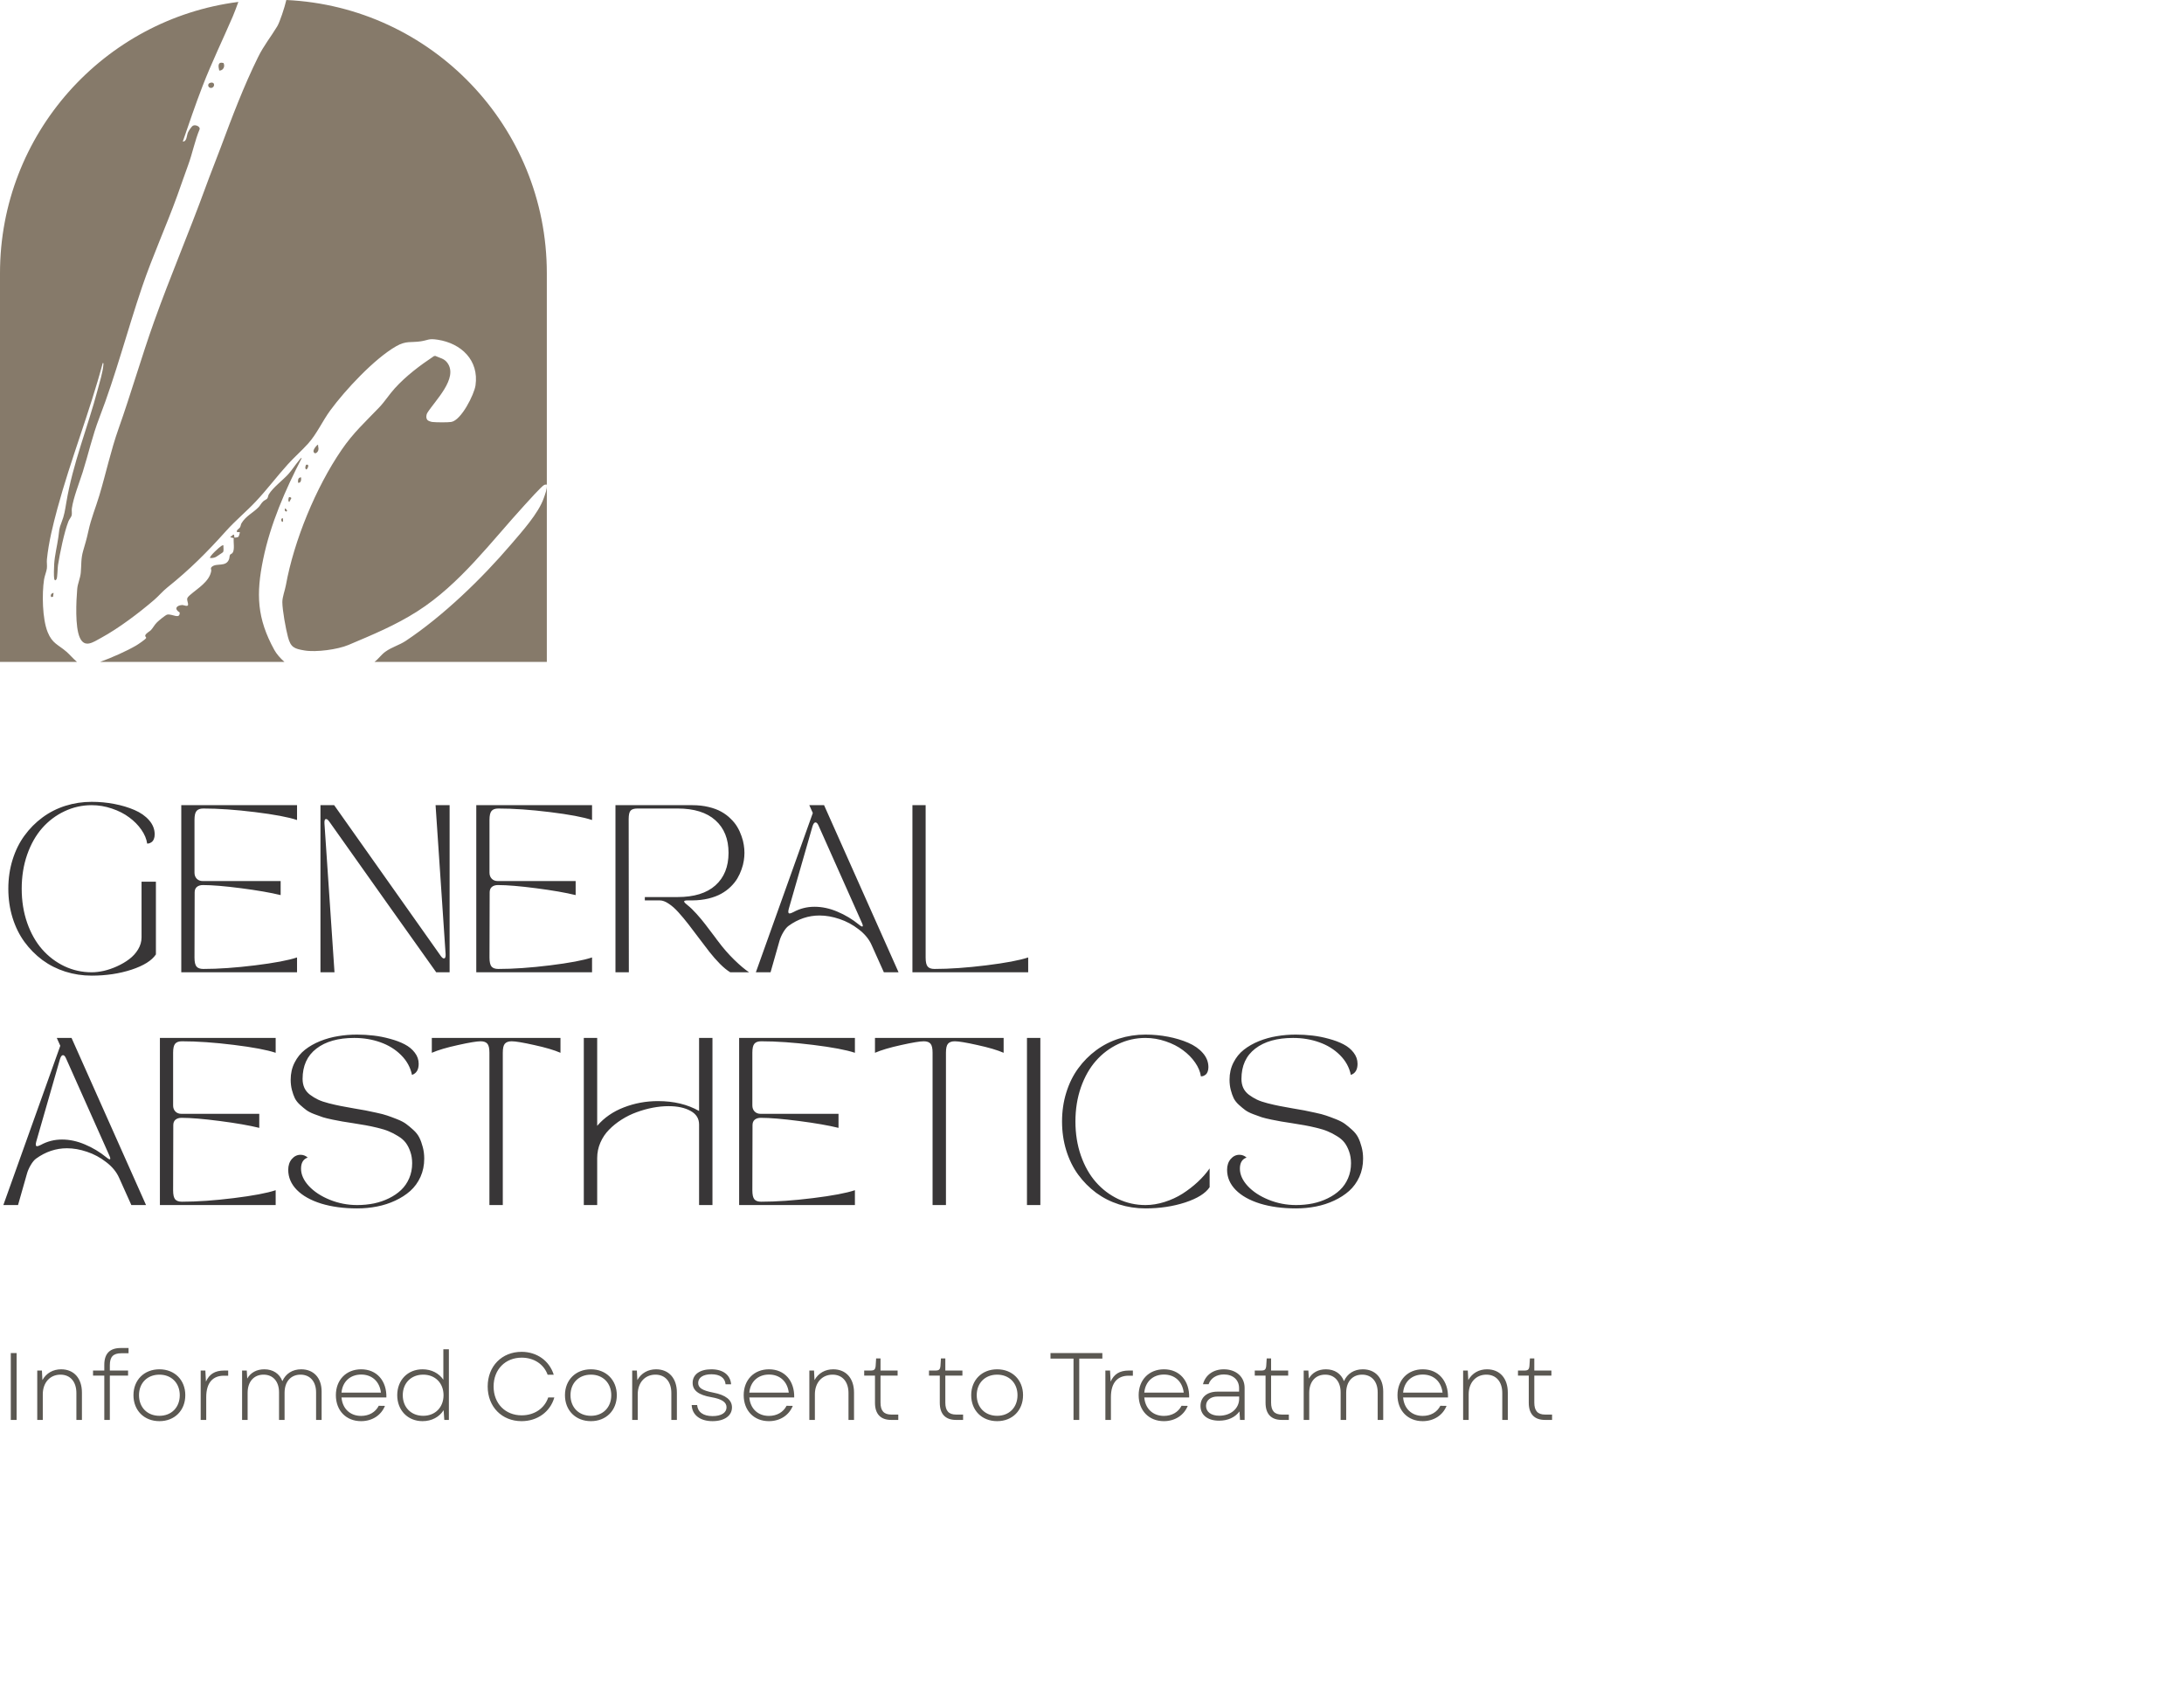 <svg width="366" height="283" viewBox="0 0 366 283" fill="none" xmlns="http://www.w3.org/2000/svg">
<path d="M39.945 0.321C39.634 1.16 39.339 1.992 39.016 2.743C37.334 6.653 35.472 10.477 33.938 14.444C32.757 17.498 31.699 20.636 30.633 23.719C31.335 23.713 31.259 22.75 31.494 22.202C31.617 21.917 32.098 21.169 32.363 21.047C32.773 20.86 33.528 21.18 33.465 21.625C32.642 23.583 32.26 25.684 31.524 27.675C30.901 29.361 30.335 31.04 29.72 32.743C27.869 37.86 25.555 42.944 23.816 48.062C21.345 55.337 19.42 62.813 16.65 69.991C15.48 73.023 14.824 76.049 13.854 79.116C13.279 80.928 12.303 83.368 12.041 85.183C11.986 85.565 12.091 85.996 12.009 86.359C11.954 86.595 11.598 87.029 11.473 87.341C10.773 89.087 10.021 92.753 9.72 94.679C9.635 95.224 9.641 96.753 9.469 97.049C9.307 97.323 9.135 97.252 9.083 96.968C8.996 96.477 9.044 95.099 9.077 94.543C9.17 93.033 9.57 91.498 9.78 89.998C9.947 88.811 9.859 88.656 10.318 87.506C10.778 86.353 10.901 85.456 11.104 84.249C12.214 77.597 14.666 71.729 16.375 65.278C16.695 64.066 17.223 62.385 17.318 61.17C17.327 61.059 17.394 60.796 17.22 60.82C15.024 69.045 11.848 76.982 9.622 85.198C8.865 87.999 8.154 90.842 7.861 93.735C7.812 94.215 7.918 94.76 7.855 95.243C7.784 95.793 7.479 96.482 7.383 97.095C7.019 99.465 7.087 103.687 7.989 105.916C8.774 107.855 9.737 107.977 11.164 109.219C11.634 109.628 12.253 110.357 12.906 110.906H0V45.767C0 22.452 17.414 3.204 39.945 0.321ZM50.053 77.213C50.118 77.137 50.441 76.632 50.559 76.757C47.797 82.118 45.328 87.761 44.103 93.694C42.901 99.516 43.056 103.598 45.968 108.889C46.335 109.556 46.938 110.255 47.67 110.906H16.767C18.784 110.166 21.176 109.112 22.811 108.159C23.108 107.986 24.39 107.129 24.492 106.896C24.544 106.776 24.29 106.675 24.342 106.461C24.421 106.133 25.115 105.767 25.293 105.577C25.648 105.198 25.881 104.696 26.312 104.271C26.589 103.997 27.748 103.018 28.049 102.969C28.883 102.833 30.157 103.831 30.113 102.627C29.162 102.041 29.52 101.447 30.513 101.371C30.792 101.35 31.641 101.821 31.511 101.149C31.349 100.32 31.164 100.29 31.907 99.642C33.14 98.568 35.117 97.434 35.401 95.644C35.437 95.414 35.202 95.222 35.519 94.953C36.317 94.278 37.894 95.066 38.392 93.67C38.471 93.45 38.446 93.136 38.556 92.951C38.619 92.845 38.857 92.788 38.972 92.634C39.373 92.083 39.084 90.834 39.171 90.161L38.562 90.009L39.119 89.559C39.327 89.643 39.24 90.024 39.273 90.058C39.324 90.112 39.858 90.033 39.959 89.936C40.038 89.855 40.234 89.2 40.185 89.155H39.728C39.534 88.811 40.071 88.608 40.23 88.342C40.35 88.138 40.355 87.867 40.47 87.672C41.197 86.449 42.43 85.917 43.338 84.971C43.606 84.691 43.756 84.336 44.098 84.011C44.292 83.826 44.631 83.694 44.757 83.556C44.94 83.352 44.913 83.054 45.047 82.834C45.752 81.66 47.42 80.453 48.374 79.377C48.975 78.696 49.465 77.907 50.053 77.213ZM47.985 0C72.284 1.131 91.638 21.188 91.638 45.767V110.906H62.749C63.428 110.409 63.863 109.705 64.598 109.181C65.666 108.419 66.938 108.08 67.977 107.392C74.265 103.21 80.742 96.948 85.631 91.224C87.438 89.109 90.24 86.015 91.123 83.466C91.377 82.734 91.692 81.983 91.629 81.196L91.635 81.19C91.493 81.18 91.358 81.19 91.222 81.236C90.836 81.372 88.403 84.092 87.922 84.618C82.271 90.787 77.111 97.843 69.973 102.407C66.257 104.783 62.43 106.35 58.392 108.062C56.579 108.829 52.981 109.308 51.051 108.988C49.282 108.695 48.716 108.46 48.254 106.719C47.888 105.341 47.326 102.261 47.315 100.886C47.31 100.04 47.748 98.933 47.906 98.065C49.262 90.595 52.927 81.67 57.249 75.368C59.22 72.491 61.178 70.734 63.526 68.285C64.486 67.285 65.229 66.083 66.164 65.056C68.075 62.957 70.372 61.235 72.728 59.662L72.95 59.63C73.713 59.99 74.424 60.056 74.957 60.774C76.879 63.361 72.876 67.136 71.583 69.224C71.413 69.56 71.373 70.076 71.633 70.374C71.773 70.536 72.242 70.68 72.466 70.704C73.097 70.775 75.009 70.791 75.61 70.699C77.294 70.439 79.471 66.097 79.689 64.56C80.285 60.365 77.308 57.531 73.353 56.921C71.783 56.68 71.794 56.994 70.528 57.187C68.847 57.444 68.094 57.038 66.383 58.017C62.725 60.116 57.858 65.344 55.353 68.755C54.025 70.566 53.09 72.712 51.625 74.333C50.562 75.513 49.337 76.581 48.268 77.758C46.422 79.792 44.767 82.01 42.881 84.011C41.301 85.692 39.426 87.244 37.898 88.949C34.696 92.52 31.8 95.424 28.041 98.432C27.256 99.058 26.608 99.847 25.854 100.498C23.281 102.708 19.913 105.255 16.936 106.879C15.612 107.6 14.185 108.647 13.37 106.824C12.558 105.004 12.768 100.744 12.94 98.684C13.017 97.767 13.45 96.905 13.537 95.948C13.657 94.638 13.548 93.632 13.931 92.306C14.286 91.078 14.521 90.324 14.8 89.033C15.292 86.758 16.016 85.125 16.65 83.005C17.755 79.314 18.573 75.483 19.855 71.865C21.974 65.886 23.715 59.779 25.848 53.813C28.532 46.307 31.683 38.953 34.417 31.458C35.248 29.175 36.156 26.932 37.009 24.651C38.904 19.572 40.841 14.441 43.25 9.565C44.223 7.591 45.399 6.179 46.471 4.392C46.867 3.733 47.679 1.322 47.985 0ZM8.889 99.985H8.892L8.583 100.04C8.389 99.704 8.604 99.391 8.981 99.34L8.889 99.985ZM37.091 91.474C37.214 91.409 37.282 91.335 37.448 91.376C37.402 91.701 37.563 92.295 37.348 92.536L37.164 92.67C36.856 92.884 36.271 93.273 36.199 93.31C35.896 93.464 35.551 93.518 35.212 93.491C34.977 93.282 36.823 91.612 37.091 91.474ZM47.438 87.314C47.258 87.793 46.873 86.786 47.411 86.837L47.438 87.314ZM47.721 85.226C47.967 85.18 48.002 85.426 48.125 85.578H48.122L47.972 85.728L47.731 85.564L47.721 85.226ZM48.429 83.309C48.524 83.246 48.764 83.331 48.83 83.458L48.477 84.111C48.213 84.03 48.371 83.344 48.429 83.306V83.309ZM50.46 79.981C50.485 80.358 50.481 80.952 49.951 80.887C49.929 80.461 49.919 79.981 50.46 79.981ZM51.267 77.923C51.286 77.823 51.544 77.85 51.575 77.866C51.78 77.999 51.559 78.565 51.327 78.666C51.056 78.471 51.19 78.164 51.267 77.92V77.923ZM53.309 74.536C53.281 74.859 53.44 75.092 53.347 75.423C53.224 75.865 52.688 76.22 52.538 75.647C52.454 75.327 53.191 74.396 53.309 74.536ZM35.289 13.858C36.103 13.691 35.997 14.65 35.444 14.729C34.843 14.815 34.644 13.991 35.289 13.858ZM36.74 11.822C36.576 11.123 36.443 10.284 37.457 10.556C37.76 11.117 37.416 11.841 36.74 11.822Z" fill="#867A6A"/>
<path d="M2.105 153.773C1.632 152.242 1.395 150.62 1.395 148.906C1.395 147.193 1.632 145.575 2.105 144.053C2.579 142.521 3.245 141.173 4.102 140.006C4.958 138.83 5.961 137.818 7.109 136.971C8.267 136.114 9.548 135.462 10.951 135.016C12.364 134.569 13.836 134.346 15.367 134.346C16.662 134.346 17.924 134.464 19.154 134.701C20.394 134.938 21.52 135.275 22.531 135.713C23.552 136.15 24.372 136.725 24.992 137.436C25.612 138.146 25.922 138.935 25.922 139.801C25.922 140.102 25.876 140.361 25.785 140.58C25.703 140.79 25.598 140.945 25.471 141.045C25.352 141.136 25.229 141.209 25.102 141.264C24.983 141.309 24.883 141.332 24.801 141.332L24.664 141.346C24.555 140.571 24.231 139.796 23.693 139.021C23.156 138.247 22.477 137.559 21.656 136.957C20.845 136.346 19.884 135.854 18.771 135.48C17.66 135.098 16.525 134.906 15.367 134.906C13.763 134.906 12.241 135.248 10.801 135.932C9.37 136.606 8.126 137.545 7.068 138.748C6.011 139.951 5.173 141.432 4.553 143.191C3.942 144.951 3.637 146.855 3.637 148.906C3.637 150.957 3.942 152.862 4.553 154.621C5.173 156.38 6.011 157.861 7.068 159.064C8.126 160.268 9.37 161.211 10.801 161.895C12.241 162.569 13.763 162.906 15.367 162.906C15.996 162.906 16.68 162.824 17.418 162.66C18.156 162.487 18.895 162.232 19.633 161.895C20.38 161.557 21.055 161.161 21.656 160.705C22.267 160.249 22.764 159.702 23.146 159.064C23.529 158.426 23.721 157.757 23.721 157.055V147.73H26.127V159.912C25.443 160.942 24.081 161.794 22.039 162.469C19.997 163.134 17.773 163.467 15.367 163.467C13.836 163.467 12.364 163.243 10.951 162.797C9.548 162.35 8.267 161.703 7.109 160.855C5.961 159.999 4.958 158.987 4.102 157.82C3.245 156.645 2.579 155.296 2.105 153.773ZM30.379 162.906V134.906H49.779V137.395C48.339 136.911 45.992 136.469 42.738 136.068C39.493 135.667 36.604 135.467 34.07 135.467C33.542 135.467 33.163 135.604 32.935 135.877C32.708 136.141 32.594 136.638 32.594 137.367V146.213C32.594 146.632 32.721 146.974 32.977 147.238C33.232 147.493 33.569 147.621 33.988 147.621H47.031V149.973C45.354 149.562 43.148 149.18 40.414 148.824C37.68 148.469 35.547 148.291 34.016 148.291C33.587 148.291 33.245 148.396 32.99 148.605C32.744 148.815 32.621 149.12 32.621 149.521L32.594 160.445C32.594 161.174 32.708 161.676 32.935 161.949C33.163 162.214 33.542 162.346 34.07 162.346C36.604 162.346 39.493 162.145 42.738 161.744C45.992 161.343 48.339 160.901 49.779 160.418V162.906H30.379ZM53.703 162.906V134.906H56C61.186 142.262 67.138 150.679 73.856 160.158C74.056 160.441 74.234 160.582 74.389 160.582C74.607 160.582 74.703 160.34 74.676 159.857L72.994 134.906H75.346V162.906H73.103C71.882 161.184 69.257 157.492 65.228 151.832C61.209 146.163 57.859 141.437 55.18 137.654C54.979 137.372 54.801 137.23 54.647 137.23C54.437 137.23 54.346 137.472 54.373 137.955L56.055 162.906H53.703ZM79.816 162.906V134.906H99.217V137.395C97.777 136.911 95.43 136.469 92.176 136.068C88.931 135.667 86.042 135.467 83.508 135.467C82.979 135.467 82.601 135.604 82.373 135.877C82.145 136.141 82.031 136.638 82.031 137.367V146.213C82.031 146.632 82.159 146.974 82.414 147.238C82.669 147.493 83.007 147.621 83.426 147.621H96.469V149.973C94.792 149.562 92.586 149.18 89.852 148.824C87.117 148.469 84.984 148.291 83.453 148.291C83.025 148.291 82.683 148.396 82.428 148.605C82.182 148.815 82.059 149.12 82.059 149.521L82.031 160.445C82.031 161.174 82.145 161.676 82.373 161.949C82.601 162.214 82.979 162.346 83.508 162.346C86.042 162.346 88.931 162.145 92.176 161.744C95.43 161.343 97.777 160.901 99.217 160.418V162.906H79.816ZM103.141 162.906V134.906H116.02C117.004 134.906 117.911 135.007 118.74 135.207C119.579 135.408 120.29 135.672 120.873 136C121.465 136.328 121.99 136.72 122.445 137.176C122.91 137.622 123.284 138.087 123.566 138.57C123.849 139.044 124.081 139.55 124.264 140.088C124.455 140.617 124.583 141.109 124.646 141.564C124.719 142.02 124.756 142.462 124.756 142.891C124.756 143.319 124.719 143.761 124.646 144.217C124.583 144.663 124.455 145.151 124.264 145.68C124.081 146.208 123.849 146.71 123.566 147.184C123.284 147.658 122.91 148.122 122.445 148.578C121.99 149.025 121.465 149.412 120.873 149.74C120.29 150.068 119.579 150.337 118.74 150.547C117.911 150.747 117.004 150.852 116.02 150.861H115.213C115.003 150.861 114.853 150.88 114.762 150.916C114.671 150.943 114.634 150.993 114.652 151.066C114.671 151.13 114.721 151.208 114.803 151.299C114.894 151.39 115.031 151.508 115.213 151.654C115.678 152.019 116.188 152.511 116.744 153.131C117.3 153.751 117.783 154.329 118.193 154.867C118.613 155.405 119.214 156.198 119.998 157.246C120.044 157.31 120.08 157.365 120.107 157.41C120.144 157.447 120.185 157.497 120.23 157.561C120.276 157.615 120.317 157.67 120.354 157.725C121.165 158.818 122.058 159.844 123.033 160.801C124.008 161.749 124.842 162.451 125.535 162.906H122.377C121.848 162.587 121.274 162.118 120.654 161.498C120.035 160.869 119.442 160.195 118.877 159.475C118.312 158.745 117.729 157.98 117.127 157.178C116.525 156.367 115.938 155.592 115.363 154.854C114.789 154.115 114.229 153.445 113.682 152.844C113.144 152.242 112.602 151.764 112.055 151.408C111.517 151.044 111.02 150.861 110.564 150.861H108.062V150.301H113.559C116.32 150.301 118.43 149.649 119.889 148.346C121.356 147.033 122.09 145.215 122.09 142.891C122.09 140.566 121.356 138.748 119.889 137.436C118.43 136.123 116.32 135.467 113.559 135.467H106.832C106.285 135.467 105.902 135.581 105.684 135.809C105.465 136.036 105.355 136.51 105.355 137.23L105.383 162.906H103.141ZM129.131 162.906H126.67L136.213 136.219L135.625 134.906H138.1L150.582 162.906H148.121L146.07 158.34C145.633 157.355 144.913 156.48 143.91 155.715C142.917 154.94 141.841 154.361 140.684 153.979C139.526 153.587 138.41 153.391 137.334 153.391C135.484 153.391 133.757 153.969 132.152 155.127C131.852 155.346 131.551 155.71 131.25 156.221C130.958 156.722 130.749 157.205 130.621 157.67L129.131 162.906ZM132.18 152.297C132.043 152.798 132.093 153.049 132.33 153.049C132.449 153.049 132.654 152.976 132.945 152.83C134.039 152.229 135.224 151.928 136.5 151.928C137.767 151.928 139.043 152.201 140.328 152.748C141.622 153.286 142.83 154.01 143.951 154.922C144.27 155.186 144.471 155.286 144.553 155.223C144.635 155.159 144.589 154.94 144.416 154.566L137.197 138.379C137.033 137.987 136.855 137.791 136.664 137.791C136.464 137.791 136.295 138.014 136.158 138.461L132.18 152.297ZM172.307 162.906H152.906V134.906H155.121V160.445C155.121 161.174 155.235 161.676 155.463 161.949C155.691 162.214 156.069 162.346 156.598 162.346C159.132 162.346 162.021 162.145 165.266 161.744C168.52 161.343 170.867 160.901 172.307 160.418V162.906ZM3.021 201.906H0.561L10.104 175.219L9.516 173.906H11.99L24.473 201.906H22.012L19.961 197.34C19.523 196.355 18.803 195.48 17.801 194.715C16.807 193.94 15.732 193.361 14.574 192.979C13.417 192.587 12.3 192.391 11.225 192.391C9.374 192.391 7.647 192.969 6.043 194.127C5.742 194.346 5.441 194.71 5.141 195.221C4.849 195.722 4.639 196.205 4.512 196.67L3.021 201.906ZM6.07 191.297C5.934 191.798 5.984 192.049 6.221 192.049C6.339 192.049 6.544 191.976 6.836 191.83C7.93 191.229 9.115 190.928 10.391 190.928C11.658 190.928 12.934 191.201 14.219 191.748C15.513 192.286 16.721 193.01 17.842 193.922C18.161 194.186 18.361 194.286 18.443 194.223C18.525 194.159 18.48 193.94 18.307 193.566L11.088 177.379C10.924 176.987 10.746 176.791 10.555 176.791C10.354 176.791 10.185 177.014 10.049 177.461L6.07 191.297ZM26.797 201.906V173.906H46.197V176.395C44.757 175.911 42.41 175.469 39.156 175.068C35.911 174.667 33.022 174.467 30.488 174.467C29.96 174.467 29.581 174.604 29.354 174.877C29.126 175.141 29.012 175.638 29.012 176.367V185.213C29.012 185.632 29.139 185.974 29.395 186.238C29.65 186.493 29.987 186.621 30.406 186.621H43.449V188.973C41.772 188.562 39.566 188.18 36.832 187.824C34.098 187.469 31.965 187.291 30.434 187.291C30.005 187.291 29.663 187.396 29.408 187.605C29.162 187.815 29.039 188.12 29.039 188.521L29.012 199.445C29.012 200.174 29.126 200.676 29.354 200.949C29.581 201.214 29.96 201.346 30.488 201.346C33.022 201.346 35.911 201.145 39.156 200.744C42.41 200.343 44.757 199.901 46.197 199.418V201.906H26.797ZM48.303 196C48.303 195.271 48.503 194.669 48.904 194.195C49.315 193.721 49.802 193.484 50.367 193.484C50.814 193.484 51.215 193.639 51.57 193.949C50.823 194.204 50.449 194.824 50.449 195.809C50.449 196.802 50.887 197.773 51.762 198.721C52.637 199.66 53.803 200.425 55.262 201.018C56.729 201.61 58.26 201.906 59.855 201.906C60.831 201.906 61.77 201.815 62.672 201.633C63.574 201.441 64.413 201.154 65.188 200.771C65.971 200.389 66.65 199.924 67.225 199.377C67.799 198.83 68.25 198.174 68.578 197.408C68.906 196.643 69.07 195.809 69.07 194.906C69.07 194.186 68.966 193.535 68.756 192.951C68.555 192.368 68.3 191.871 67.99 191.461C67.68 191.051 67.252 190.682 66.705 190.354C66.167 190.016 65.648 189.747 65.147 189.547C64.654 189.337 64.025 189.141 63.26 188.959C62.503 188.777 61.838 188.635 61.264 188.535C60.69 188.435 59.974 188.316 59.117 188.18C58.352 188.061 57.773 187.97 57.381 187.906C56.989 187.842 56.442 187.738 55.74 187.592C55.038 187.446 54.496 187.314 54.113 187.195C53.73 187.068 53.252 186.895 52.678 186.676C52.103 186.457 51.657 186.229 51.338 185.992C51.019 185.755 50.668 185.464 50.285 185.117C49.902 184.771 49.611 184.402 49.41 184.01C49.219 183.609 49.055 183.144 48.918 182.615C48.781 182.087 48.713 181.517 48.713 180.906C48.713 179.849 48.932 178.892 49.369 178.035C49.807 177.169 50.385 176.454 51.105 175.889C51.835 175.314 52.682 174.831 53.648 174.439C54.624 174.048 55.626 173.77 56.656 173.605C57.686 173.432 58.743 173.346 59.828 173.346C60.758 173.346 61.688 173.4 62.617 173.51C63.547 173.619 64.467 173.801 65.379 174.057C66.299 174.303 67.111 174.608 67.812 174.973C68.514 175.337 69.079 175.802 69.508 176.367C69.945 176.932 70.164 177.557 70.164 178.24C70.164 179.225 69.79 179.844 69.043 180.1C68.779 178.833 68.168 177.725 67.211 176.777C66.263 175.829 65.106 175.114 63.738 174.631C62.38 174.148 60.922 173.906 59.363 173.906C56.675 173.906 54.56 174.503 53.02 175.697C51.479 176.882 50.709 178.573 50.709 180.77C50.709 181.326 50.809 181.827 51.01 182.273C51.219 182.72 51.534 183.103 51.953 183.422C52.382 183.741 52.833 184.014 53.307 184.242C53.79 184.47 54.391 184.675 55.111 184.857C55.831 185.04 56.497 185.19 57.107 185.309C57.727 185.427 58.475 185.564 59.35 185.719C60.179 185.855 60.808 185.965 61.236 186.047C61.665 186.129 62.271 186.257 63.055 186.43C63.839 186.594 64.449 186.753 64.887 186.908C65.324 187.054 65.867 187.255 66.514 187.51C67.161 187.765 67.671 188.029 68.045 188.303C68.419 188.576 68.824 188.913 69.262 189.314C69.708 189.715 70.046 190.144 70.273 190.6C70.501 191.055 70.693 191.584 70.848 192.186C71.012 192.787 71.094 193.434 71.094 194.127C71.094 195.239 70.884 196.26 70.465 197.189C70.046 198.11 69.476 198.894 68.756 199.541C68.036 200.179 67.193 200.721 66.227 201.168C65.269 201.615 64.253 201.943 63.178 202.152C62.102 202.362 60.995 202.467 59.855 202.467C57.595 202.467 55.585 202.198 53.826 201.66C52.076 201.113 50.718 200.352 49.752 199.377C48.786 198.393 48.303 197.267 48.303 196ZM72.365 173.906H93.926V176.395C92.878 175.939 91.41 175.506 89.523 175.096C87.646 174.676 86.388 174.467 85.75 174.467C85.221 174.467 84.838 174.604 84.602 174.877C84.374 175.141 84.26 175.638 84.26 176.367V201.906H82.018V176.367C82.018 175.638 81.904 175.141 81.676 174.877C81.448 174.604 81.07 174.467 80.541 174.467C79.903 174.467 78.641 174.676 76.754 175.096C74.876 175.506 73.413 175.939 72.365 176.395V173.906ZM100.078 201.906H97.836V173.906H100.078V188.631C101.254 187.264 102.744 186.234 104.549 185.541C106.363 184.839 108.268 184.488 110.264 184.488C112.916 184.488 115.213 185.04 117.154 186.143V173.906H119.396V201.906H117.154V188.412C117.154 187.41 116.676 186.648 115.719 186.129C114.771 185.6 113.54 185.336 112.027 185.336C111.18 185.336 110.3 185.423 109.389 185.596C108.486 185.769 107.589 186.02 106.695 186.348C105.811 186.667 104.968 187.081 104.166 187.592C103.373 188.093 102.671 188.658 102.061 189.287C101.45 189.907 100.967 190.627 100.611 191.447C100.256 192.268 100.078 193.133 100.078 194.045V201.906ZM123.867 201.906V173.906H143.268V176.395C141.827 175.911 139.48 175.469 136.227 175.068C132.982 174.667 130.092 174.467 127.559 174.467C127.03 174.467 126.652 174.604 126.424 174.877C126.196 175.141 126.082 175.638 126.082 176.367V185.213C126.082 185.632 126.21 185.974 126.465 186.238C126.72 186.493 127.057 186.621 127.477 186.621H140.52V188.973C138.842 188.562 136.637 188.18 133.902 187.824C131.168 187.469 129.035 187.291 127.504 187.291C127.076 187.291 126.734 187.396 126.479 187.605C126.232 187.815 126.109 188.12 126.109 188.521L126.082 199.445C126.082 200.174 126.196 200.676 126.424 200.949C126.652 201.214 127.03 201.346 127.559 201.346C130.092 201.346 132.982 201.145 136.227 200.744C139.48 200.343 141.827 199.901 143.268 199.418V201.906H123.867ZM146.631 173.906H168.191V176.395C167.143 175.939 165.676 175.506 163.789 175.096C161.911 174.676 160.654 174.467 160.016 174.467C159.487 174.467 159.104 174.604 158.867 174.877C158.639 175.141 158.525 175.638 158.525 176.367V201.906H156.283V176.367C156.283 175.638 156.169 175.141 155.941 174.877C155.714 174.604 155.335 174.467 154.807 174.467C154.169 174.467 152.906 174.676 151.02 175.096C149.142 175.506 147.679 175.939 146.631 176.395V173.906ZM172.102 201.906V173.906H174.344V201.906H172.102ZM178.691 192.773C178.217 191.242 177.98 189.62 177.98 187.906C177.98 186.193 178.217 184.575 178.691 183.053C179.165 181.521 179.831 180.173 180.688 179.006C181.544 177.83 182.547 176.818 183.695 175.971C184.853 175.114 186.133 174.462 187.537 174.016C188.95 173.569 190.422 173.346 191.953 173.346C193.247 173.346 194.51 173.464 195.74 173.701C196.98 173.938 198.105 174.275 199.117 174.713C200.138 175.15 200.958 175.725 201.578 176.436C202.198 177.146 202.508 177.935 202.508 178.801C202.508 179.102 202.462 179.361 202.371 179.58C202.289 179.79 202.184 179.945 202.057 180.045C201.938 180.136 201.815 180.209 201.688 180.264C201.569 180.309 201.469 180.332 201.387 180.332L201.25 180.346C201.141 179.571 200.817 178.796 200.279 178.021C199.742 177.247 199.062 176.559 198.242 175.957C197.431 175.346 196.469 174.854 195.357 174.48C194.245 174.098 193.111 173.906 191.953 173.906C190.349 173.906 188.827 174.248 187.387 174.932C185.956 175.606 184.712 176.545 183.654 177.748C182.597 178.951 181.758 180.432 181.139 182.191C180.528 183.951 180.223 185.855 180.223 187.906C180.223 189.957 180.528 191.862 181.139 193.621C181.758 195.38 182.597 196.861 183.654 198.064C184.712 199.268 185.956 200.211 187.387 200.895C188.827 201.569 190.349 201.906 191.953 201.906C193.01 201.906 194.081 201.733 195.166 201.387C196.26 201.04 197.267 200.576 198.188 199.992C199.108 199.4 199.951 198.748 200.717 198.037C201.492 197.317 202.157 196.561 202.713 195.768V198.912C202.029 199.942 200.667 200.794 198.625 201.469C196.583 202.134 194.359 202.467 191.953 202.467C190.422 202.467 188.95 202.243 187.537 201.797C186.133 201.35 184.853 200.703 183.695 199.855C182.547 198.999 181.544 197.987 180.688 196.82C179.831 195.645 179.165 194.296 178.691 192.773ZM205.639 196C205.639 195.271 205.839 194.669 206.24 194.195C206.65 193.721 207.138 193.484 207.703 193.484C208.15 193.484 208.551 193.639 208.906 193.949C208.159 194.204 207.785 194.824 207.785 195.809C207.785 196.802 208.223 197.773 209.098 198.721C209.973 199.66 211.139 200.425 212.598 201.018C214.065 201.61 215.596 201.906 217.191 201.906C218.167 201.906 219.105 201.815 220.008 201.633C220.91 201.441 221.749 201.154 222.523 200.771C223.307 200.389 223.986 199.924 224.561 199.377C225.135 198.83 225.586 198.174 225.914 197.408C226.242 196.643 226.406 195.809 226.406 194.906C226.406 194.186 226.301 193.535 226.092 192.951C225.891 192.368 225.636 191.871 225.326 191.461C225.016 191.051 224.588 190.682 224.041 190.354C223.503 190.016 222.984 189.747 222.482 189.547C221.99 189.337 221.361 189.141 220.596 188.959C219.839 188.777 219.174 188.635 218.6 188.535C218.025 188.435 217.31 188.316 216.453 188.18C215.688 188.061 215.109 187.97 214.717 187.906C214.325 187.842 213.778 187.738 213.076 187.592C212.374 187.446 211.832 187.314 211.449 187.195C211.066 187.068 210.588 186.895 210.014 186.676C209.439 186.457 208.993 186.229 208.674 185.992C208.355 185.755 208.004 185.464 207.621 185.117C207.238 184.771 206.947 184.402 206.746 184.01C206.555 183.609 206.391 183.144 206.254 182.615C206.117 182.087 206.049 181.517 206.049 180.906C206.049 179.849 206.268 178.892 206.705 178.035C207.143 177.169 207.721 176.454 208.441 175.889C209.171 175.314 210.018 174.831 210.984 174.439C211.96 174.048 212.962 173.77 213.992 173.605C215.022 173.432 216.079 173.346 217.164 173.346C218.094 173.346 219.023 173.4 219.953 173.51C220.883 173.619 221.803 173.801 222.715 174.057C223.635 174.303 224.447 174.608 225.148 174.973C225.85 175.337 226.415 175.802 226.844 176.367C227.281 176.932 227.5 177.557 227.5 178.24C227.5 179.225 227.126 179.844 226.379 180.1C226.115 178.833 225.504 177.725 224.547 176.777C223.599 175.829 222.441 175.114 221.074 174.631C219.716 174.148 218.258 173.906 216.699 173.906C214.01 173.906 211.896 174.503 210.355 175.697C208.815 176.882 208.045 178.573 208.045 180.77C208.045 181.326 208.145 181.827 208.346 182.273C208.555 182.72 208.87 183.103 209.289 183.422C209.717 183.741 210.169 184.014 210.643 184.242C211.126 184.47 211.727 184.675 212.447 184.857C213.167 185.04 213.833 185.19 214.443 185.309C215.063 185.427 215.811 185.564 216.686 185.719C217.515 185.855 218.144 185.965 218.572 186.047C219.001 186.129 219.607 186.257 220.391 186.43C221.174 186.594 221.785 186.753 222.223 186.908C222.66 187.054 223.202 187.255 223.85 187.51C224.497 187.765 225.007 188.029 225.381 188.303C225.755 188.576 226.16 188.913 226.598 189.314C227.044 189.715 227.382 190.144 227.609 190.6C227.837 191.055 228.029 191.584 228.184 192.186C228.348 192.787 228.43 193.434 228.43 194.127C228.43 195.239 228.22 196.26 227.801 197.189C227.382 198.11 226.812 198.894 226.092 199.541C225.372 200.179 224.529 200.721 223.562 201.168C222.605 201.615 221.589 201.943 220.514 202.152C219.438 202.362 218.331 202.467 217.191 202.467C214.931 202.467 212.921 202.198 211.162 201.66C209.412 201.113 208.054 200.352 207.088 199.377C206.122 198.393 205.639 197.267 205.639 196Z" fill="#383637"/>
<path d="M1.808 237.906V226.706H2.784V237.906H1.808ZM6.242 237.906V229.634H7.026L7.106 231.234C7.762 230.05 8.914 229.426 10.242 229.426C12.402 229.426 13.73 230.946 13.73 233.33V237.906H12.802V233.41C12.802 231.506 11.778 230.322 10.13 230.322C8.386 230.322 7.17 231.65 7.17 233.618V237.906H6.242ZM17.479 228.674C17.479 226.786 18.407 225.858 20.247 225.858H21.543V226.738H20.327C18.983 226.738 18.407 227.33 18.407 228.738V229.634H21.463V230.482H18.407V237.906H17.479V230.482H15.591V229.634H17.479V228.674ZM26.718 238.114C24.157 238.114 22.366 236.322 22.366 233.762C22.366 231.218 24.157 229.426 26.718 229.426C29.262 229.426 31.053 231.218 31.053 233.762C31.053 236.322 29.262 238.114 26.718 238.114ZM23.294 233.762C23.294 235.81 24.686 237.218 26.718 237.218C28.733 237.218 30.125 235.81 30.125 233.762C30.125 231.73 28.733 230.322 26.718 230.322C24.686 230.322 23.294 231.73 23.294 233.762ZM33.632 237.906V229.634H34.416L34.512 231.49C35.072 230.242 36.016 229.634 37.552 229.634H38.24V230.498H37.52C35.744 230.498 34.56 231.586 34.56 234.098V237.906H33.632ZM40.57 237.906V229.634H41.354L41.434 230.978C42.01 229.97 43.018 229.426 44.298 229.426C45.738 229.426 46.842 230.146 47.322 231.41C47.882 230.146 49.018 229.426 50.474 229.426C52.554 229.426 53.898 230.85 53.898 233.154V237.906H52.97V233.298C52.97 231.458 51.946 230.322 50.362 230.322C48.746 230.322 47.69 231.49 47.69 233.362V237.906H46.762V233.298C46.762 231.458 45.754 230.322 44.17 230.322C42.554 230.322 41.498 231.49 41.498 233.362V237.906H40.57ZM60.511 238.114C57.999 238.114 56.287 236.338 56.287 233.762C56.287 231.202 58.015 229.426 60.527 229.426C63.135 229.426 64.815 231.346 64.751 234.146H57.231C57.391 236.018 58.671 237.234 60.511 237.234C61.855 237.234 62.927 236.61 63.471 235.538L64.511 235.554C63.871 237.138 62.367 238.114 60.511 238.114ZM57.231 233.33H63.839C63.615 231.458 62.335 230.306 60.527 230.306C58.687 230.306 57.391 231.506 57.231 233.33ZM70.809 238.114C68.313 238.114 66.569 236.274 66.569 233.762C66.569 231.25 68.313 229.426 70.809 229.426C72.329 229.426 73.561 230.098 74.297 231.17V226.066H75.225V237.906H74.457L74.345 236.274C73.625 237.41 72.361 238.114 70.809 238.114ZM67.497 233.762C67.497 235.794 68.889 237.218 70.921 237.218C72.937 237.218 74.329 235.794 74.329 233.762C74.329 231.746 72.937 230.322 70.921 230.322C68.889 230.322 67.497 231.746 67.497 233.762ZM87.407 238.114C84.111 238.114 81.727 235.714 81.727 232.306C81.727 228.898 84.111 226.498 87.407 226.498C89.967 226.498 92.063 227.986 92.799 230.338H91.775C91.135 228.562 89.471 227.474 87.423 227.474C84.687 227.474 82.719 229.442 82.719 232.306C82.719 235.17 84.687 237.138 87.423 237.138C89.519 237.138 91.247 236.002 91.871 234.146H92.895C92.207 236.562 90.047 238.114 87.407 238.114ZM99.03 238.114C96.47 238.114 94.678 236.322 94.678 233.762C94.678 231.218 96.47 229.426 99.03 229.426C101.574 229.426 103.366 231.218 103.366 233.762C103.366 236.322 101.574 238.114 99.03 238.114ZM95.606 233.762C95.606 235.81 96.998 237.218 99.03 237.218C101.046 237.218 102.438 235.81 102.438 233.762C102.438 231.73 101.046 230.322 99.03 230.322C96.998 230.322 95.606 231.73 95.606 233.762ZM105.945 237.906V229.634H106.729L106.809 231.234C107.465 230.05 108.617 229.426 109.945 229.426C112.105 229.426 113.433 230.946 113.433 233.33V237.906H112.505V233.41C112.505 231.506 111.481 230.322 109.833 230.322C108.089 230.322 106.873 231.65 106.873 233.618V237.906H105.945ZM119.402 238.114C117.306 238.114 115.978 237.058 115.914 235.41H116.826C116.922 236.578 117.834 237.266 119.418 237.266C120.874 237.266 121.754 236.706 121.754 235.794C121.754 234.93 120.97 234.402 119.21 234.098C117.05 233.73 116.074 232.962 116.074 231.698C116.074 230.29 117.274 229.426 119.21 229.426C121.162 229.426 122.394 230.354 122.522 231.938H121.594C121.498 230.85 120.65 230.258 119.21 230.258C117.834 230.258 117.002 230.818 117.002 231.714C117.002 232.53 117.69 232.978 119.53 233.33C121.626 233.73 122.666 234.562 122.666 235.81C122.666 237.202 121.402 238.114 119.402 238.114ZM128.855 238.114C126.343 238.114 124.631 236.338 124.631 233.762C124.631 231.202 126.359 229.426 128.871 229.426C131.479 229.426 133.159 231.346 133.095 234.146H125.575C125.735 236.018 127.015 237.234 128.855 237.234C130.199 237.234 131.271 236.61 131.815 235.538L132.855 235.554C132.215 237.138 130.711 238.114 128.855 238.114ZM125.575 233.33H132.183C131.959 231.458 130.679 230.306 128.871 230.306C127.031 230.306 125.735 231.506 125.575 233.33ZM135.632 237.906V229.634H136.416L136.496 231.234C137.152 230.05 138.304 229.426 139.632 229.426C141.792 229.426 143.12 230.946 143.12 233.33V237.906H142.192V233.41C142.192 231.506 141.168 230.322 139.52 230.322C137.776 230.322 136.56 231.65 136.56 233.618V237.906H135.632ZM149.336 237.906C147.576 237.906 146.632 236.914 146.632 235.042V230.482H144.824V229.634H145.88C146.504 229.634 146.68 229.474 146.744 228.866L146.824 227.602H147.56V229.634H150.424V230.482H147.56V235.01C147.56 236.37 148.12 237.01 149.368 237.01H150.536V237.906H149.336ZM160.196 237.906C158.436 237.906 157.492 236.914 157.492 235.042V230.482H155.684V229.634H156.74C157.364 229.634 157.539 229.474 157.604 228.866L157.684 227.602H158.42V229.634H161.284V230.482H158.42V235.01C158.42 236.37 158.98 237.01 160.228 237.01H161.396V237.906H160.196ZM167.108 238.114C164.548 238.114 162.756 236.322 162.756 233.762C162.756 231.218 164.548 229.426 167.108 229.426C169.652 229.426 171.444 231.218 171.444 233.762C171.444 236.322 169.652 238.114 167.108 238.114ZM163.684 233.762C163.684 235.81 165.076 237.218 167.108 237.218C169.124 237.218 170.516 235.81 170.516 233.762C170.516 231.73 169.124 230.322 167.108 230.322C165.076 230.322 163.684 231.73 163.684 233.762ZM179.902 237.906V227.634H176.046V226.706H184.734V227.634H180.862V237.906H179.902ZM185.242 237.906V229.634H186.026L186.122 231.49C186.682 230.242 187.626 229.634 189.162 229.634H189.85V230.498H189.13C187.354 230.498 186.17 231.586 186.17 234.098V237.906H185.242ZM195.043 238.114C192.531 238.114 190.819 236.338 190.819 233.762C190.819 231.202 192.547 229.426 195.059 229.426C197.667 229.426 199.347 231.346 199.283 234.146H191.763C191.923 236.018 193.203 237.234 195.043 237.234C196.387 237.234 197.459 236.61 198.003 235.538L199.043 235.554C198.403 237.138 196.899 238.114 195.043 238.114ZM191.763 233.33H198.371C198.147 231.458 196.867 230.306 195.059 230.306C193.219 230.306 191.923 231.506 191.763 233.33ZM204.303 238.034C202.383 238.034 201.183 237.09 201.183 235.57C201.183 234.098 202.303 233.17 203.999 233.17H207.647V232.578C207.647 231.202 206.639 230.29 205.103 230.29C203.855 230.29 202.879 230.93 202.543 231.922H201.599C201.999 230.386 203.327 229.426 205.087 229.426C207.151 229.426 208.575 230.69 208.575 232.53V237.906H207.807L207.711 236.482C206.991 237.474 205.775 238.034 204.303 238.034ZM202.111 235.554C202.111 236.562 202.959 237.202 204.335 237.202C206.255 237.202 207.663 236.002 207.663 234.338V233.986H204.031C202.895 233.986 202.111 234.61 202.111 235.554ZM214.789 237.906C213.029 237.906 212.085 236.914 212.085 235.042V230.482H210.277V229.634H211.333C211.957 229.634 212.133 229.474 212.197 228.866L212.277 227.602H213.013V229.634H215.877V230.482H213.013V235.01C213.013 236.37 213.573 237.01 214.821 237.01H215.989V237.906H214.789ZM218.476 237.906V229.634H219.26L219.34 230.978C219.916 229.97 220.924 229.426 222.204 229.426C223.644 229.426 224.748 230.146 225.228 231.41C225.788 230.146 226.924 229.426 228.38 229.426C230.46 229.426 231.804 230.85 231.804 233.154V237.906H230.876V233.298C230.876 231.458 229.852 230.322 228.268 230.322C226.652 230.322 225.596 231.49 225.596 233.362V237.906H224.668V233.298C224.668 231.458 223.66 230.322 222.076 230.322C220.46 230.322 219.404 231.49 219.404 233.362V237.906H218.476ZM238.418 238.114C235.906 238.114 234.194 236.338 234.194 233.762C234.194 231.202 235.922 229.426 238.434 229.426C241.042 229.426 242.722 231.346 242.658 234.146H235.138C235.298 236.018 236.578 237.234 238.418 237.234C239.762 237.234 240.834 236.61 241.378 235.538L242.418 235.554C241.778 237.138 240.274 238.114 238.418 238.114ZM235.138 233.33H241.746C241.522 231.458 240.242 230.306 238.434 230.306C236.594 230.306 235.298 231.506 235.138 233.33ZM245.195 237.906V229.634H245.979L246.059 231.234C246.715 230.05 247.867 229.426 249.195 229.426C251.355 229.426 252.683 230.946 252.683 233.33V237.906H251.755V233.41C251.755 231.506 250.731 230.322 249.083 230.322C247.339 230.322 246.123 231.65 246.123 233.618V237.906H245.195ZM258.899 237.906C257.139 237.906 256.195 236.914 256.195 235.042V230.482H254.387V229.634H255.443C256.067 229.634 256.243 229.474 256.307 228.866L256.387 227.602H257.123V229.634H259.987V230.482H257.123V235.01C257.123 236.37 257.683 237.01 258.931 237.01H260.099V237.906H258.899Z" fill="#5B5852"/>
</svg>
